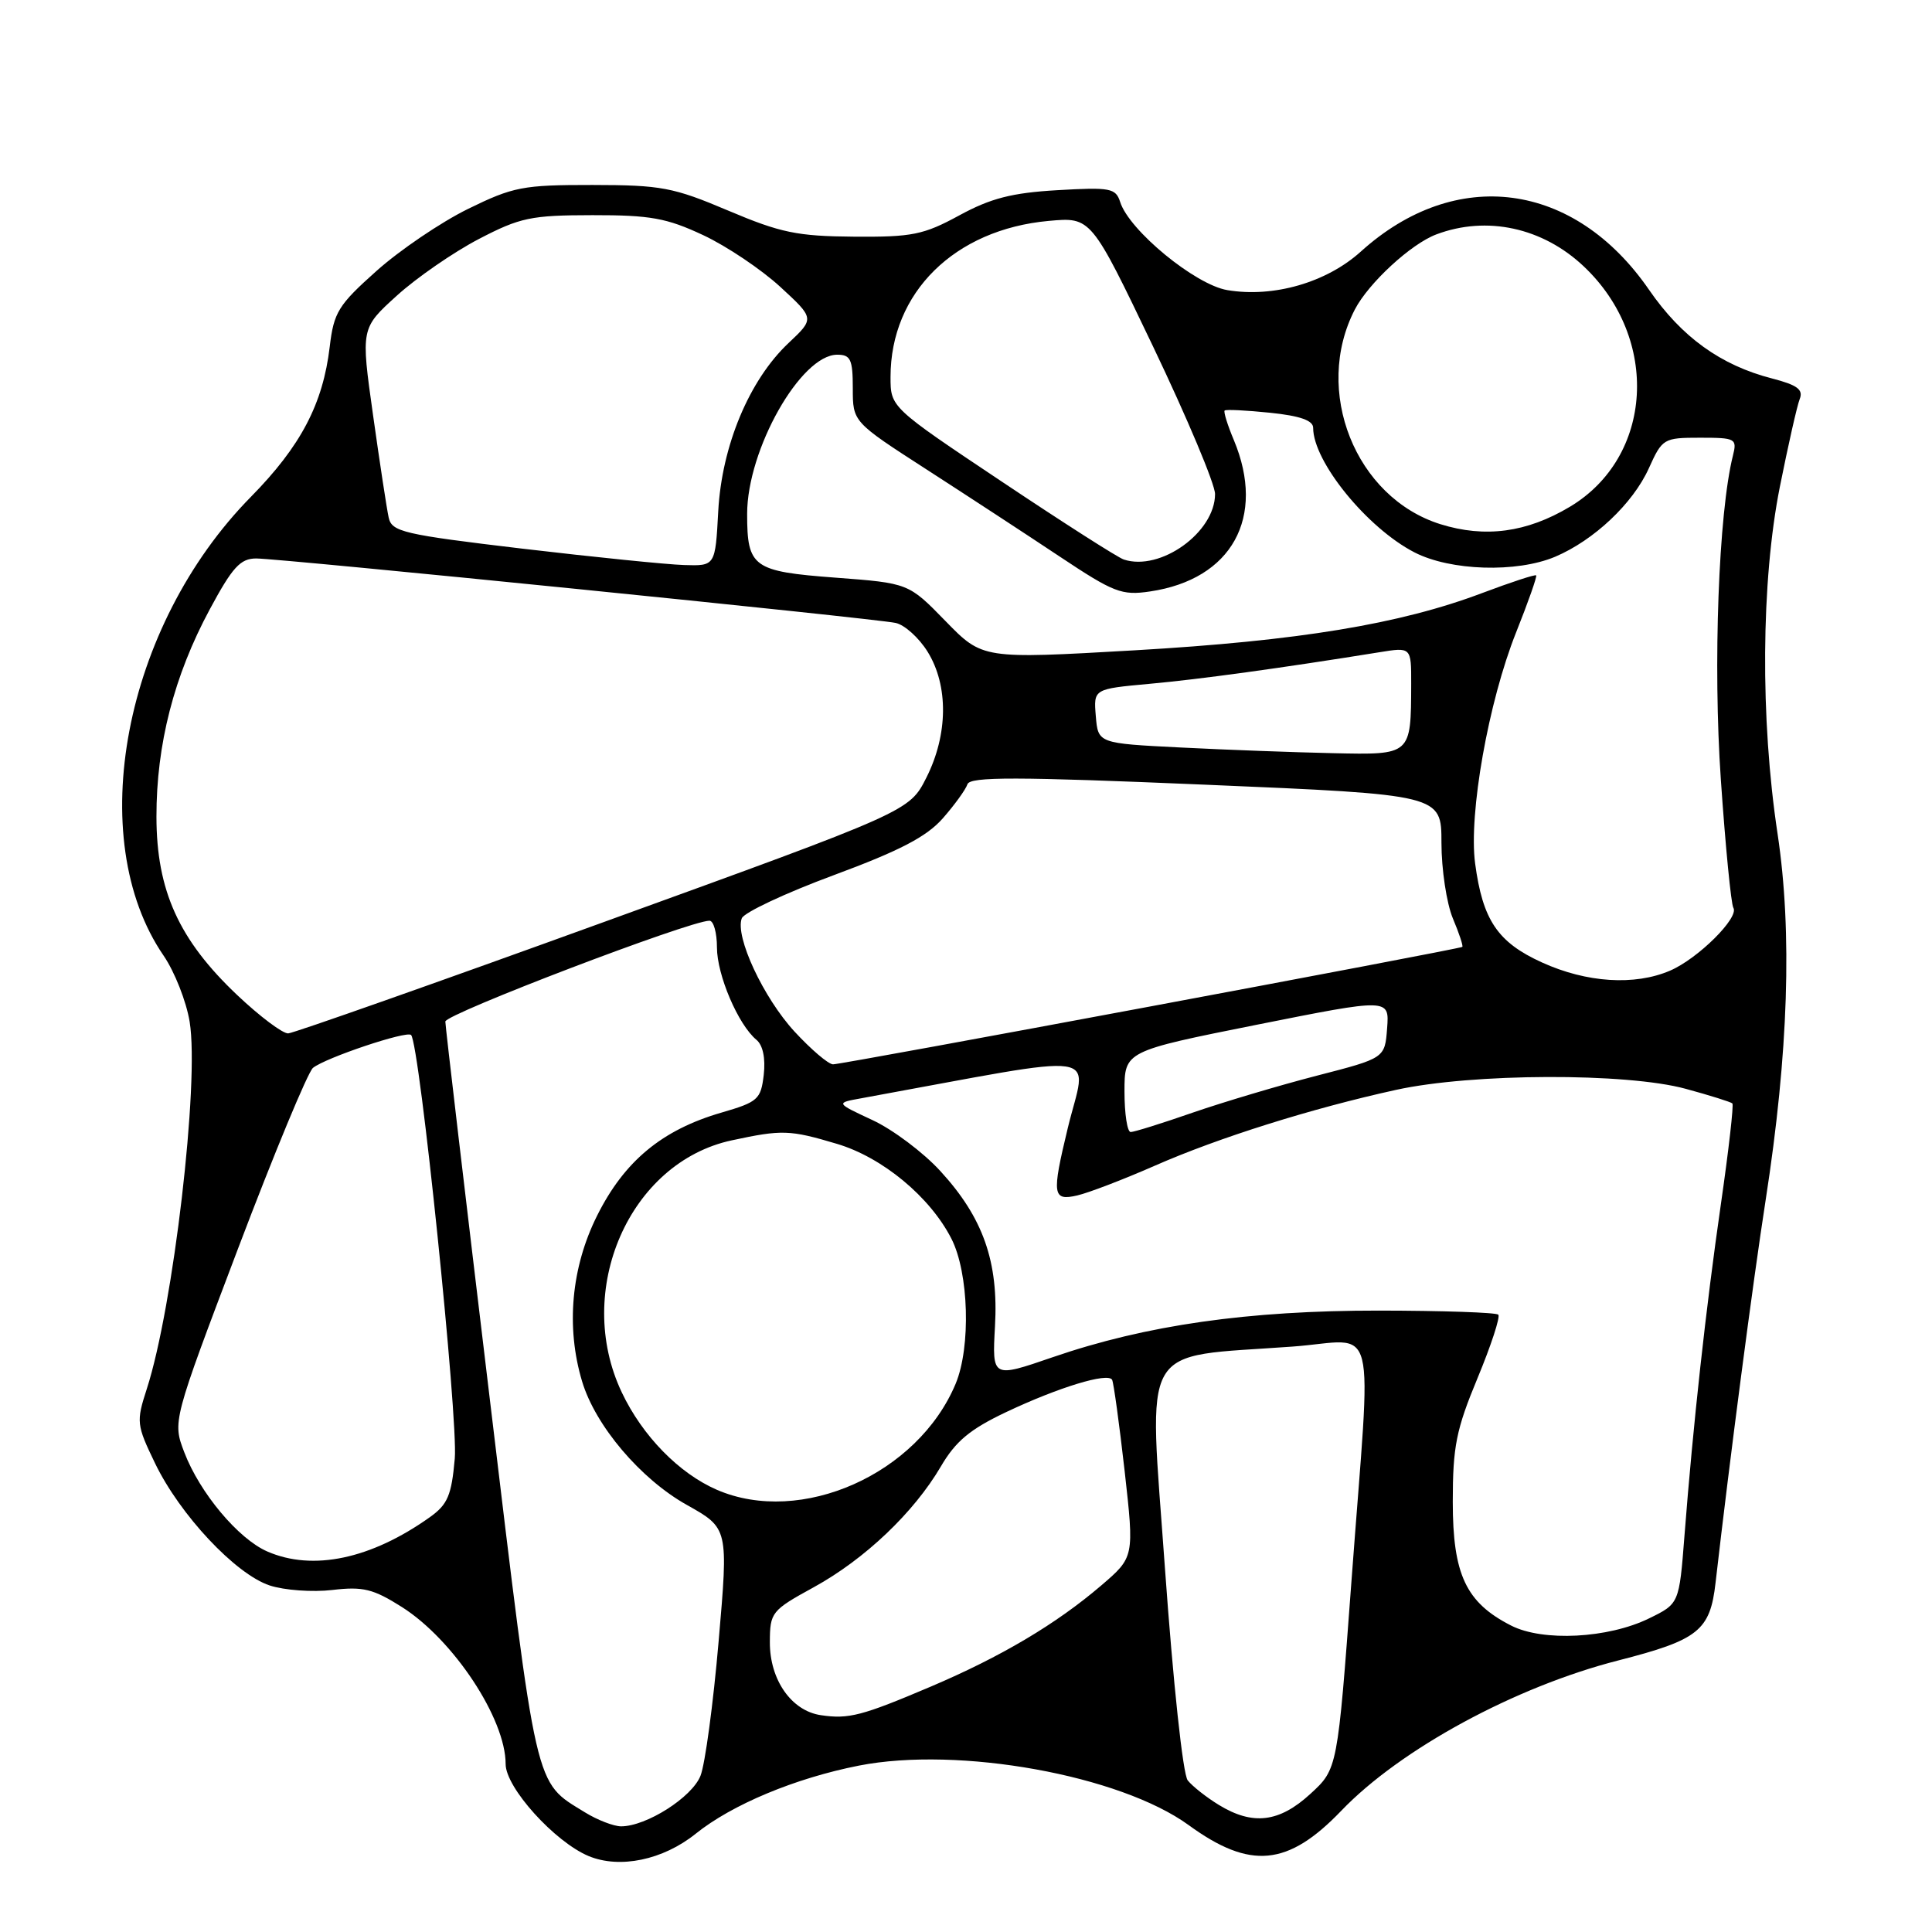 <?xml version="1.0" encoding="UTF-8" standalone="no"?>
<!DOCTYPE svg PUBLIC "-//W3C//DTD SVG 1.1//EN" "http://www.w3.org/Graphics/SVG/1.1/DTD/svg11.dtd" >
<svg xmlns="http://www.w3.org/2000/svg" xmlns:xlink="http://www.w3.org/1999/xlink" version="1.1" viewBox="0 0 256 256">
 <g >
 <path fill="currentColor"
d=" M 92.17 242.99 C 96.99 239.11 105.38 235.61 113.82 233.95 C 127.04 231.36 148.41 235.22 157.51 241.84 C 165.66 247.77 170.65 247.30 177.72 239.94 C 185.55 231.77 200.77 223.51 214.42 220.02 C 225.05 217.30 226.60 216.07 227.32 209.72 C 229.22 193.18 232.27 169.88 233.96 159.00 C 236.98 139.54 237.50 123.51 235.54 110.50 C 233.23 95.24 233.35 77.02 235.84 64.50 C 236.94 59.00 238.12 53.77 238.47 52.88 C 238.97 51.62 238.16 51.02 234.81 50.15 C 228.00 48.40 222.82 44.66 218.50 38.39 C 208.61 24.04 192.90 21.96 180.31 33.34 C 175.77 37.44 168.73 39.47 162.62 38.44 C 158.36 37.72 149.62 30.53 148.43 26.77 C 147.84 24.93 147.14 24.79 140.11 25.20 C 134.08 25.55 131.28 26.27 127.11 28.54 C 122.37 31.12 120.86 31.42 113.15 31.36 C 105.65 31.30 103.44 30.85 96.50 27.91 C 89.21 24.82 87.61 24.52 78.50 24.51 C 69.27 24.50 68.00 24.75 62.00 27.69 C 58.42 29.45 52.98 33.14 49.90 35.89 C 44.82 40.42 44.23 41.38 43.69 45.95 C 42.79 53.53 39.86 59.11 33.25 65.83 C 16.38 82.96 11.03 111.10 21.68 126.63 C 23.14 128.76 24.69 132.70 25.13 135.39 C 26.44 143.43 22.96 173.21 19.45 184.04 C 18.04 188.39 18.09 188.80 20.54 193.88 C 23.84 200.73 31.21 208.58 35.73 210.08 C 37.68 210.72 41.42 210.99 44.04 210.68 C 48.10 210.20 49.45 210.53 53.27 212.95 C 60.10 217.29 67.00 227.74 67.00 233.75 C 67.00 236.87 73.50 244.06 78.00 245.94 C 82.13 247.65 87.84 246.46 92.17 242.99 Z  M 77.50 240.14 C 70.77 235.98 71.22 237.97 64.89 185.29 C 61.66 158.45 59.01 135.99 59.01 135.36 C 59.00 134.37 91.40 122.00 94.01 122.00 C 94.55 122.00 95.00 123.59 95.00 125.54 C 95.00 129.19 97.81 135.77 100.23 137.78 C 101.09 138.49 101.45 140.23 101.20 142.42 C 100.82 145.68 100.43 146.02 95.58 147.43 C 87.71 149.72 82.73 153.85 79.12 161.08 C 75.69 167.94 74.97 175.85 77.13 183.04 C 78.89 188.92 84.88 195.98 91.01 199.41 C 96.52 202.50 96.52 202.50 95.22 217.50 C 94.51 225.75 93.43 233.76 92.82 235.30 C 91.69 238.16 85.64 242.00 82.29 242.00 C 81.31 241.99 79.15 241.16 77.50 240.14 Z  M 161.50 239.16 C 159.85 238.15 158.00 236.69 157.38 235.91 C 156.74 235.11 155.45 223.01 154.36 207.78 C 152.20 177.36 150.72 179.93 171.25 178.43 C 182.77 177.60 181.74 173.54 179.08 209.45 C 177.23 234.40 177.23 234.40 173.63 237.70 C 169.50 241.49 166.00 241.91 161.50 239.16 Z  M 108.77 227.27 C 104.87 226.70 102.00 222.59 102.01 217.62 C 102.02 213.64 102.22 213.39 107.84 210.31 C 114.59 206.60 121.07 200.44 124.66 194.33 C 126.63 190.96 128.53 189.38 133.34 187.10 C 140.28 183.82 146.80 181.83 147.36 182.83 C 147.56 183.20 148.31 188.64 149.02 194.91 C 150.30 206.33 150.30 206.33 145.90 210.10 C 139.93 215.20 132.67 219.51 123.32 223.49 C 114.21 227.36 112.46 227.82 108.77 227.27 Z  M 200.22 215.39 C 194.25 212.35 192.50 208.64 192.50 199.00 C 192.50 191.67 192.95 189.42 195.78 182.61 C 197.58 178.27 198.82 174.48 198.53 174.20 C 198.24 173.91 191.14 173.67 182.75 173.66 C 165.35 173.65 151.86 175.58 139.48 179.84 C 131.46 182.60 131.46 182.60 131.84 175.75 C 132.33 167.19 130.27 161.34 124.59 155.16 C 122.34 152.70 118.30 149.67 115.61 148.42 C 110.72 146.14 110.72 146.14 114.11 145.53 C 147.27 139.48 144.01 139.01 141.48 149.50 C 139.35 158.34 139.46 159.16 142.75 158.40 C 144.26 158.05 148.88 156.28 153.00 154.47 C 161.45 150.75 173.86 146.85 185.00 144.41 C 195.09 142.20 215.50 142.13 223.35 144.27 C 226.56 145.14 229.35 146.02 229.55 146.21 C 229.74 146.41 229.06 152.40 228.03 159.53 C 226.04 173.32 224.34 188.79 223.20 203.50 C 222.50 212.50 222.50 212.50 218.50 214.45 C 213.08 217.10 204.44 217.55 200.22 215.39 Z  M 35.42 205.58 C 31.58 203.91 26.47 197.81 24.42 192.44 C 22.86 188.35 22.86 188.35 31.55 165.42 C 36.33 152.82 40.80 142.05 41.47 141.50 C 43.13 140.16 53.88 136.55 54.47 137.14 C 55.60 138.27 60.73 187.99 60.26 193.27 C 59.83 198.15 59.32 199.35 56.95 201.04 C 49.16 206.58 41.45 208.21 35.42 205.58 Z  M 95.00 197.41 C 89.97 195.23 85.12 190.26 82.39 184.50 C 75.98 170.98 83.39 154.01 96.97 151.10 C 103.63 149.67 104.64 149.70 110.88 151.56 C 116.92 153.35 123.24 158.59 126.07 164.14 C 128.38 168.67 128.66 178.47 126.63 183.35 C 121.62 195.34 106.13 202.22 95.00 197.41 Z  M 149.00 144.64 C 149.00 139.29 149.00 139.29 166.55 135.78 C 184.10 132.28 184.10 132.28 183.80 136.25 C 183.50 140.21 183.50 140.21 174.50 142.53 C 169.55 143.81 162.16 146.01 158.07 147.42 C 153.99 148.84 150.28 150.00 149.82 150.00 C 149.37 150.00 149.00 147.59 149.00 144.64 Z  M 105.28 136.69 C 101.15 132.20 97.37 124.09 98.29 121.68 C 98.59 120.91 104.06 118.34 110.46 115.97 C 119.24 112.72 122.78 110.87 124.93 108.43 C 126.49 106.65 127.96 104.62 128.19 103.92 C 128.53 102.90 134.61 102.91 159.81 103.98 C 191.00 105.30 191.00 105.30 191.00 111.68 C 191.00 115.19 191.68 119.69 192.51 121.69 C 193.35 123.68 193.91 125.38 193.76 125.47 C 193.22 125.80 111.45 141.07 110.38 141.03 C 109.76 141.02 107.47 139.06 105.28 136.69 Z  M 31.44 131.86 C 23.70 124.54 20.74 118.00 20.73 108.22 C 20.72 98.64 23.06 89.54 27.79 80.75 C 30.80 75.15 31.85 74.00 33.95 74.00 C 37.14 74.00 115.74 81.92 118.67 82.54 C 119.86 82.79 121.77 84.51 122.92 86.37 C 125.69 90.85 125.63 97.33 122.75 103.04 C 120.50 107.50 120.50 107.50 80.00 122.18 C 57.73 130.26 38.91 136.89 38.19 136.93 C 37.47 136.97 34.43 134.69 31.44 131.86 Z  M 204.32 127.53 C 198.44 124.86 196.46 121.91 195.46 114.40 C 194.59 107.84 197.22 93.01 200.89 83.80 C 202.49 79.79 203.69 76.38 203.55 76.24 C 203.42 76.09 200.20 77.15 196.40 78.58 C 185.50 82.70 172.08 84.91 150.35 86.17 C 130.19 87.33 130.19 87.33 125.29 82.30 C 120.39 77.27 120.39 77.27 110.68 76.54 C 99.77 75.72 99.00 75.17 99.00 68.10 C 99.00 59.57 106.11 47.00 110.94 47.00 C 112.71 47.00 113.00 47.63 113.00 51.45 C 113.00 55.90 113.00 55.90 122.75 62.19 C 128.11 65.65 136.05 70.84 140.39 73.73 C 147.59 78.52 148.63 78.93 152.39 78.37 C 163.22 76.77 167.77 68.56 163.49 58.31 C 162.65 56.32 162.11 54.56 162.27 54.40 C 162.43 54.23 165.14 54.37 168.28 54.69 C 172.26 55.10 174.00 55.71 174.00 56.69 C 174.00 61.17 181.15 69.96 187.42 73.19 C 192.19 75.65 200.98 75.92 206.07 73.77 C 211.22 71.58 216.37 66.72 218.48 62.05 C 220.26 58.11 220.43 58.00 225.26 58.00 C 229.98 58.00 230.19 58.11 229.62 60.38 C 227.72 67.94 226.97 88.13 228.02 103.29 C 228.63 112.16 229.38 119.81 229.68 120.29 C 230.48 121.58 224.98 127.04 221.28 128.62 C 216.60 130.63 210.23 130.22 204.32 127.53 Z  M 156.50 99.05 C 145.50 98.50 145.50 98.50 145.20 94.89 C 144.90 91.29 144.90 91.29 152.32 90.61 C 158.89 90.02 169.72 88.53 182.75 86.43 C 187.00 85.74 187.00 85.74 186.99 90.62 C 186.96 100.09 187.03 100.03 176.63 99.80 C 171.61 99.69 162.55 99.36 156.50 99.05 Z  M 69.22 72.70 C 53.40 70.82 51.91 70.47 51.50 68.57 C 51.25 67.43 50.32 61.33 49.43 55.00 C 47.81 43.50 47.81 43.50 52.59 39.17 C 55.21 36.79 60.10 33.42 63.43 31.68 C 68.92 28.82 70.35 28.52 78.50 28.51 C 86.17 28.50 88.34 28.89 93.18 31.16 C 96.30 32.62 100.89 35.71 103.39 38.01 C 107.94 42.20 107.94 42.20 104.48 45.46 C 99.27 50.37 95.64 59.07 95.17 67.75 C 94.78 75.00 94.78 75.00 90.64 74.87 C 88.36 74.80 78.73 73.82 69.22 72.70 Z  M 148.91 74.14 C 148.13 73.89 140.86 69.24 132.75 63.82 C 118.00 53.97 118.00 53.97 118.00 49.95 C 118.00 38.77 126.48 30.40 138.97 29.27 C 144.58 28.76 144.58 28.76 152.79 45.92 C 157.30 55.36 161.00 64.15 161.00 65.46 C 161.00 70.54 153.76 75.74 148.91 74.14 Z  M 190.87 69.46 C 179.59 65.93 173.95 51.77 179.53 41.00 C 181.35 37.50 186.96 32.32 190.32 31.06 C 197.00 28.54 204.42 30.15 209.87 35.31 C 219.99 44.88 219.07 60.56 208.00 67.16 C 202.29 70.57 196.78 71.30 190.87 69.46 Z "/>
</g>
</svg>